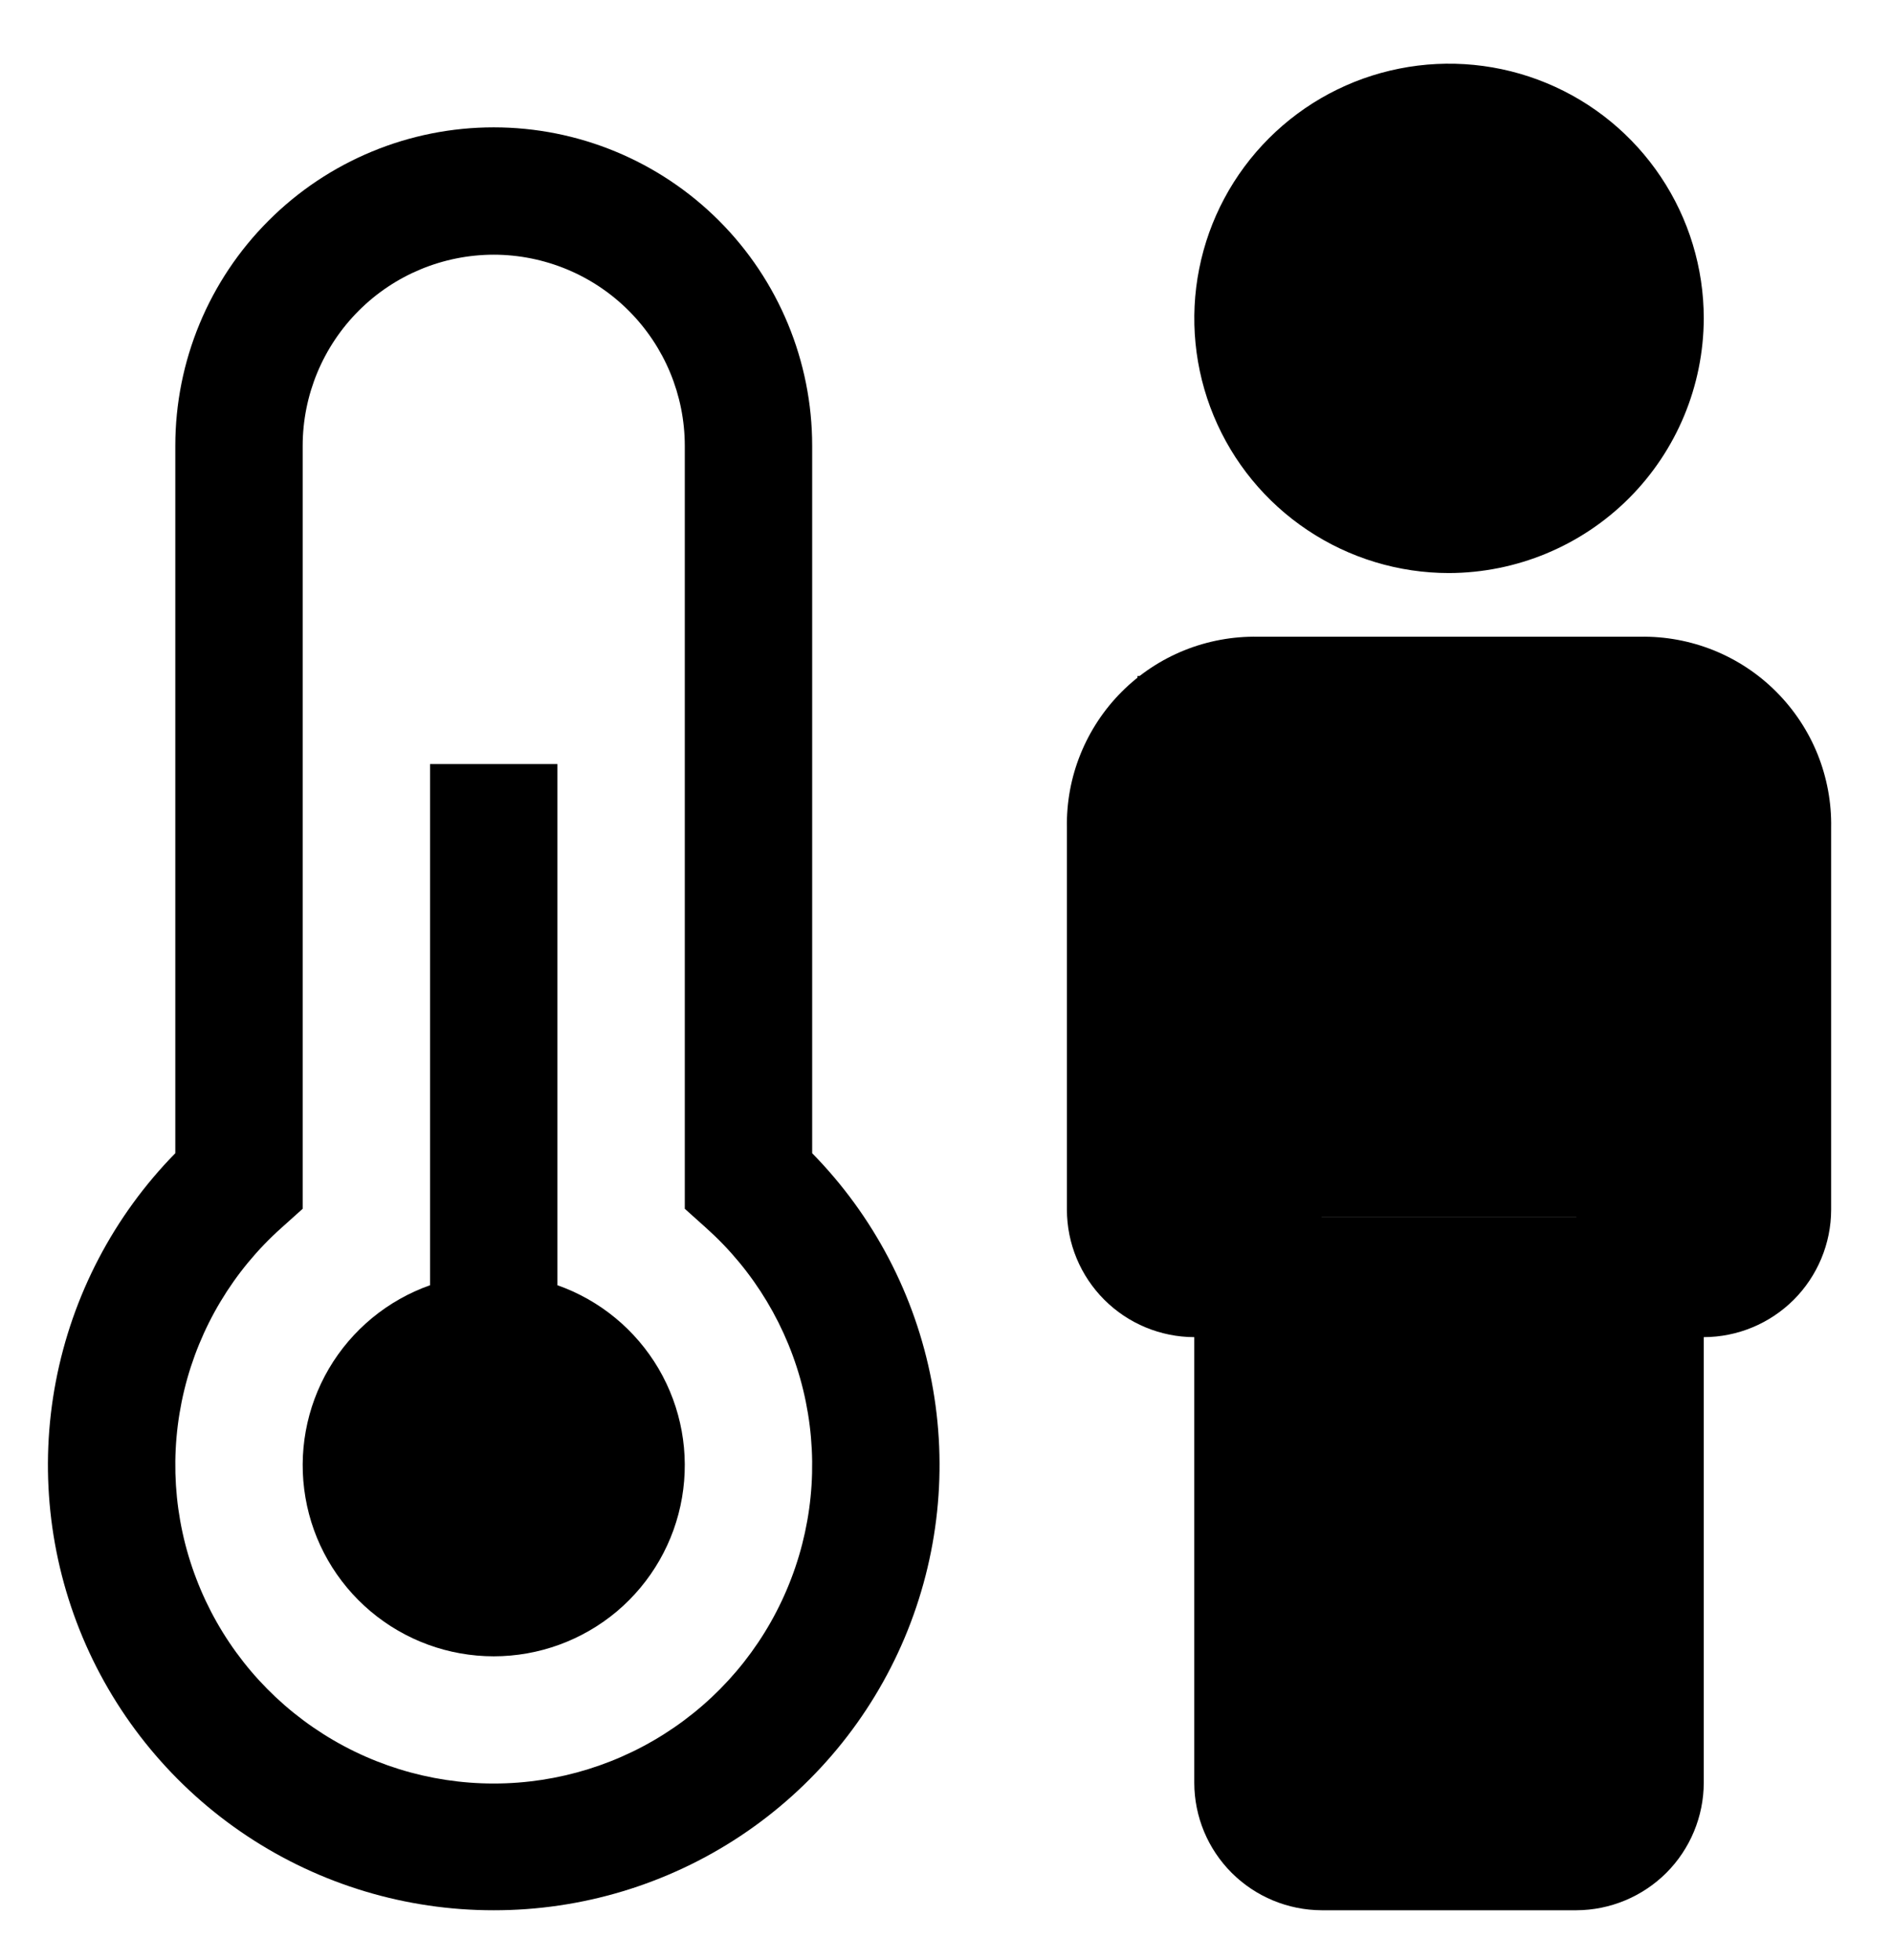 <svg width="28" height="29" viewBox="0 0 28 29" fill="none" xmlns="http://www.w3.org/2000/svg">
<path d="M23.317 28.261H19.549C19.05 28.259 18.571 28.06 18.218 27.707C17.865 27.354 17.666 26.876 17.665 26.377V19.782C17.166 19.781 16.687 19.582 16.334 19.229C15.981 18.876 15.782 18.398 15.781 17.898V12.246C15.774 11.873 15.842 11.503 15.982 11.157C16.122 10.811 16.329 10.497 16.593 10.233C16.857 9.969 17.171 9.761 17.517 9.621C17.863 9.482 18.234 9.413 18.607 9.42H24.259C24.632 9.413 25.002 9.482 25.348 9.621C25.694 9.761 26.009 9.969 26.272 10.233C26.536 10.497 26.744 10.811 26.884 11.157C27.023 11.503 27.092 11.873 27.085 12.246V17.898C27.084 18.398 26.884 18.876 26.532 19.229C26.178 19.582 25.7 19.781 25.201 19.782V26.377C25.199 26.876 25 27.354 24.648 27.707C24.294 28.06 23.816 28.259 23.317 28.261ZM18.607 11.304C18.481 11.297 18.355 11.316 18.238 11.361C18.12 11.405 18.013 11.474 17.924 11.563C17.835 11.652 17.766 11.759 17.721 11.877C17.676 11.995 17.657 12.121 17.665 12.246V17.898H19.549V26.377H23.317V17.898H25.201V12.246C25.209 12.121 25.189 11.995 25.145 11.877C25.1 11.759 25.031 11.652 24.942 11.563C24.853 11.474 24.746 11.405 24.628 11.361C24.51 11.316 24.385 11.297 24.259 11.304H18.607Z" fill="currentColor"/>
<path d="M21.433 8.478C20.688 8.478 19.959 8.257 19.34 7.843C18.72 7.429 18.237 6.841 17.952 6.152C17.667 5.464 17.592 4.706 17.738 3.975C17.883 3.244 18.242 2.573 18.769 2.046C19.296 1.519 19.967 1.16 20.698 1.015C21.429 0.869 22.187 0.944 22.875 1.229C23.564 1.514 24.152 1.997 24.566 2.617C24.98 3.236 25.201 3.965 25.201 4.71C25.198 5.709 24.8 6.665 24.095 7.371C23.389 8.077 22.432 8.475 21.433 8.478ZM21.433 2.826C21.061 2.826 20.696 2.937 20.387 3.144C20.077 3.351 19.835 3.645 19.693 3.989C19.55 4.333 19.513 4.712 19.585 5.078C19.658 5.443 19.838 5.779 20.101 6.042C20.365 6.306 20.7 6.485 21.066 6.558C21.431 6.631 21.81 6.593 22.154 6.451C22.498 6.308 22.793 6.067 23 5.757C23.207 5.447 23.317 5.083 23.317 4.71C23.316 4.211 23.117 3.733 22.764 3.38C22.411 3.027 21.933 2.828 21.433 2.826Z" fill="currentColor"/>
<path d="M18.825 2H23.825V7H18.825V2Z" fill="currentColor"/>
<path d="M8.245 19.014V11.304H6.361V19.014C5.733 19.236 5.203 19.673 4.865 20.248C4.528 20.823 4.405 21.499 4.518 22.156C4.63 22.813 4.972 23.409 5.482 23.839C5.991 24.268 6.636 24.504 7.303 24.504C7.97 24.504 8.615 24.268 9.125 23.839C9.634 23.409 9.976 22.813 10.088 22.156C10.201 21.499 10.078 20.823 9.741 20.248C9.403 19.673 8.874 19.236 8.245 19.014Z" fill="currentColor"/>
<path d="M7.303 28.261C6.005 28.262 4.736 27.88 3.654 27.162C2.573 26.444 1.727 25.423 1.224 24.227C0.721 23.03 0.582 21.712 0.826 20.437C1.07 19.162 1.684 17.988 2.593 17.061V6.594C2.593 5.345 3.089 4.147 3.973 3.264C4.856 2.38 6.054 1.884 7.303 1.884C8.552 1.884 9.75 2.38 10.634 3.264C11.517 4.147 12.013 5.345 12.013 6.594V17.061C12.922 17.988 13.537 19.162 13.78 20.437C14.024 21.712 13.885 23.03 13.382 24.227C12.879 25.423 12.033 26.444 10.952 27.162C9.87 27.88 8.601 28.262 7.303 28.261ZM7.303 3.768C6.554 3.769 5.835 4.067 5.306 4.597C4.776 5.127 4.478 5.845 4.477 6.594V17.883L4.164 18.164C3.453 18.799 2.951 19.636 2.726 20.563C2.501 21.491 2.562 22.464 2.903 23.355C3.243 24.247 3.846 25.014 4.632 25.555C5.417 26.096 6.349 26.386 7.303 26.386C8.257 26.386 9.189 26.096 9.974 25.555C10.76 25.014 11.363 24.247 11.703 23.355C12.044 22.464 12.105 21.491 11.88 20.563C11.655 19.636 11.153 18.799 10.442 18.164L10.129 17.883V6.594C10.128 5.845 9.83 5.127 9.3 4.597C8.771 4.067 8.052 3.769 7.303 3.768Z" fill="currentColor"/>
<path d="M16.825 10H25.825V18H16.825V10Z" fill="currentColor"/>
<path d="M18.825 18H23.825V27H18.825V18Z" fill="currentColor"/>
</svg>
